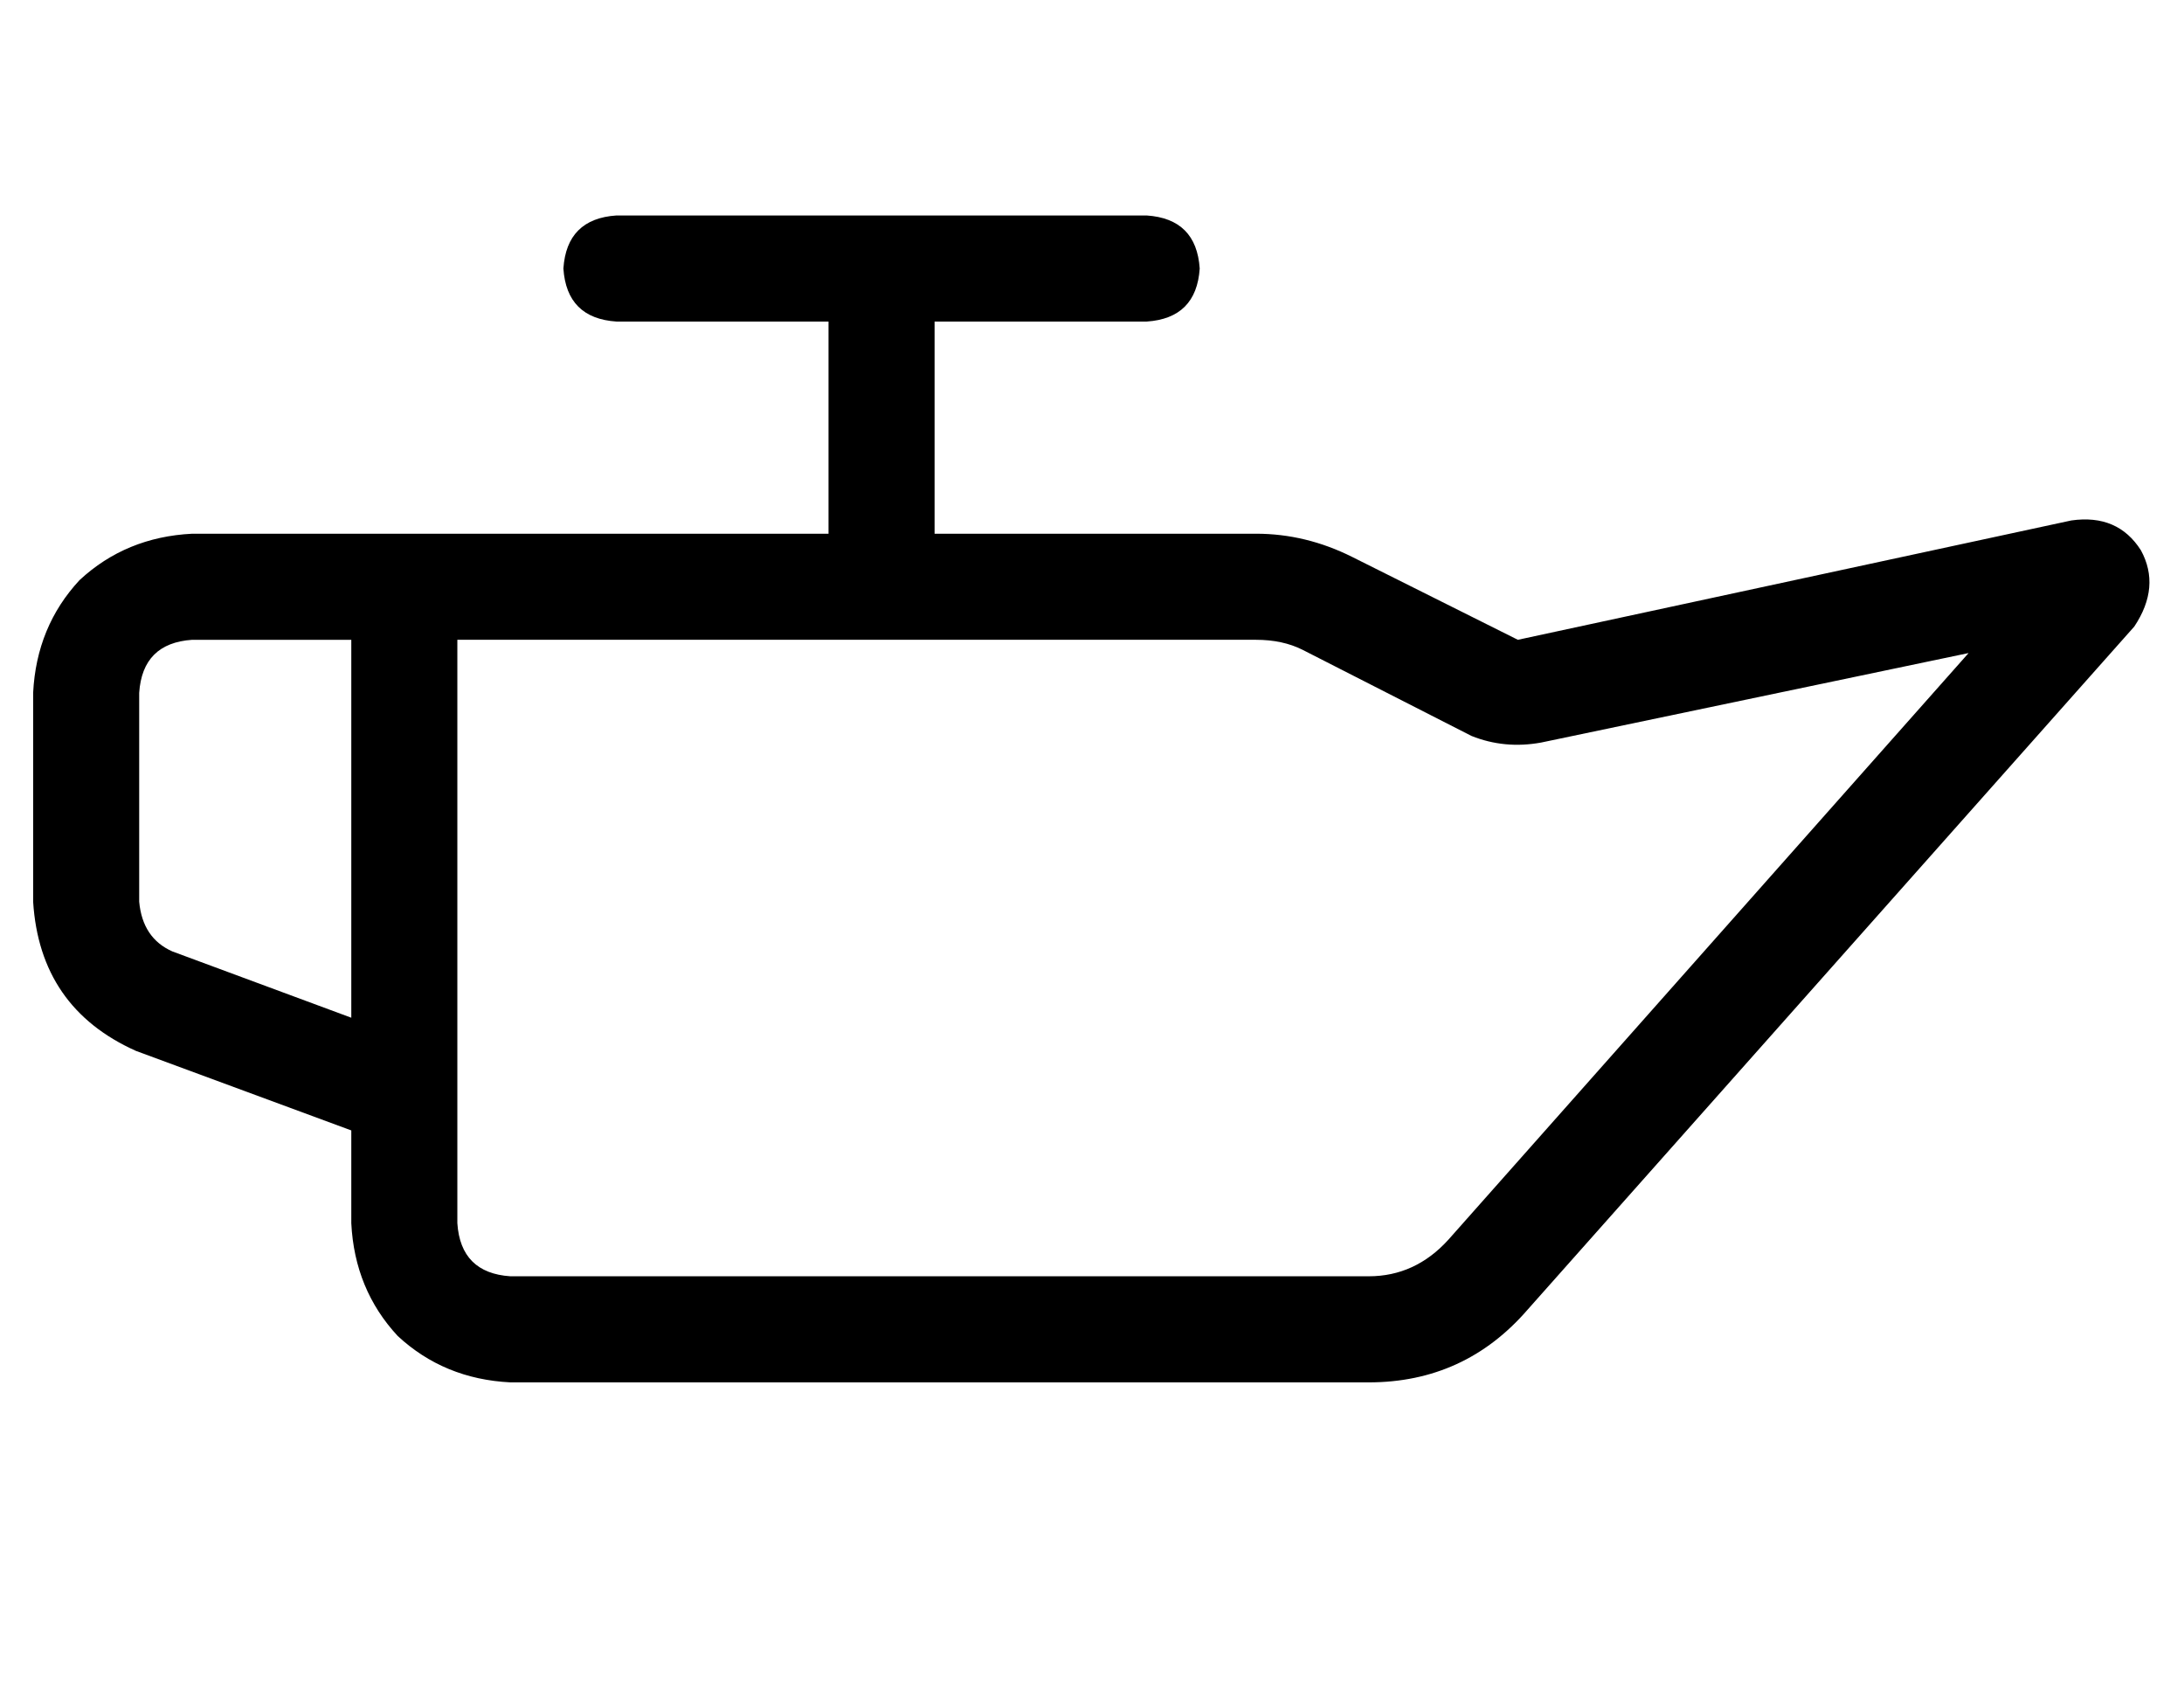 <?xml version="1.0" standalone="no"?>
<!DOCTYPE svg PUBLIC "-//W3C//DTD SVG 1.1//EN" "http://www.w3.org/Graphics/SVG/1.1/DTD/svg11.dtd" >
<svg xmlns="http://www.w3.org/2000/svg" xmlns:xlink="http://www.w3.org/1999/xlink" version="1.1" viewBox="-10 -40 659 512">
   <path fill="currentColor"
d="M336 57q15 -1 16 -16q-1 -15 -16 -16h-160v0q-15 1 -16 16q1 15 16 16h64v0v64v0h-112h-80q-20 1 -34 14q-13 14 -14 34v63v0q2 32 31 45l65 24v0v28v0q1 20 14 34q14 13 34 14h259v0q29 0 48 -22l183 -206v0q8 -12 2 -23q-7 -11 -21 -9l-167 36v0l-50 -25v0
q-14 -7 -29 -7h-97v0v-64v0h64v0zM434 182q10 4 21 2l129 -27v0l-157 177v0q-10 11 -24 11h-259v0q-15 -1 -16 -16v-16v0v-34v0v-126v0h241v0q8 0 14 3l51 26v0zM96 267l-54 -20l54 20l-54 -20q-9 -4 -10 -15v-63v0q1 -15 16 -16h48v0v114v0z" />
</svg>
